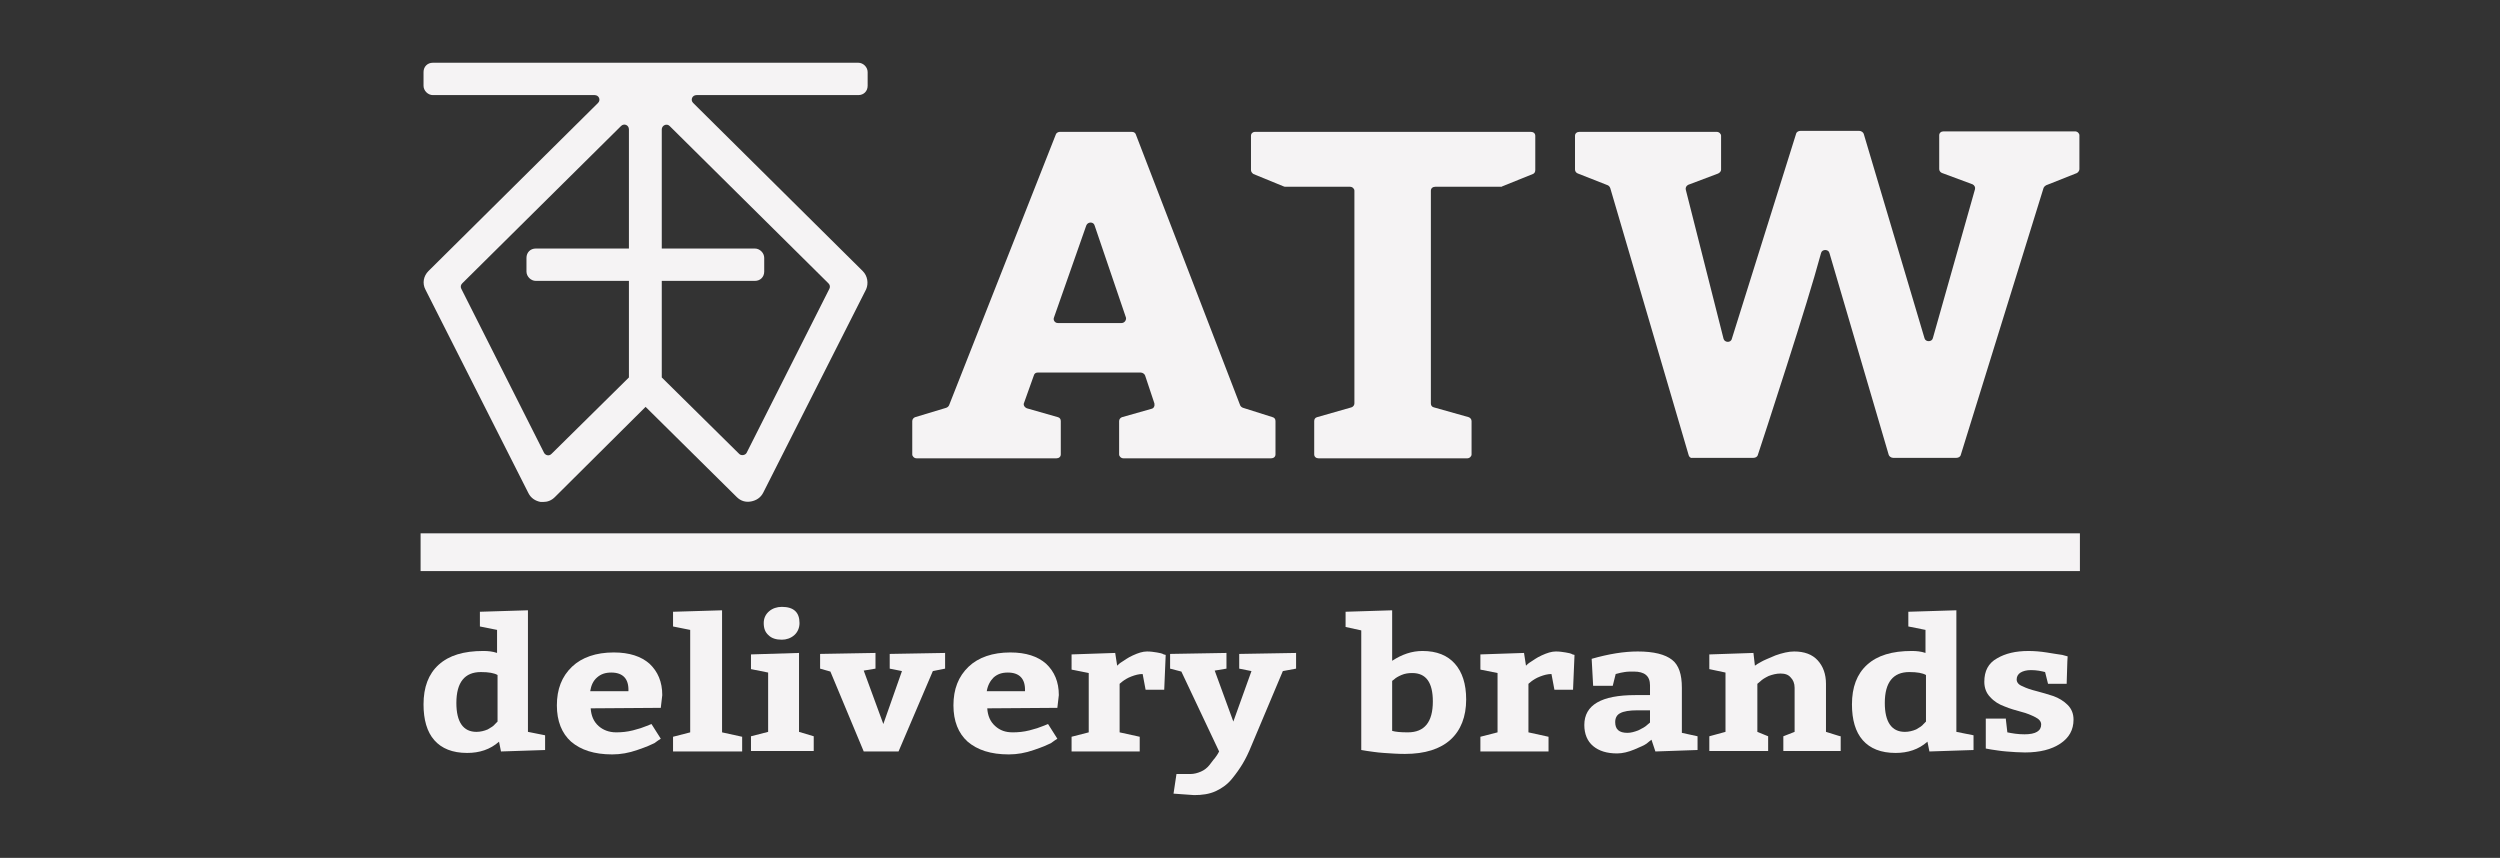 <?xml version="1.0" encoding="utf-8"?>
<!-- Generator: Adobe Illustrator 28.2.0, SVG Export Plug-In . SVG Version: 6.00 Build 0)  -->
<svg version="1.1" id="Layer_1" xmlns="http://www.w3.org/2000/svg" xmlns:xlink="http://www.w3.org/1999/xlink" x="0px" y="0px"
	 viewBox="0 0 510 175" style="enable-background:new 0 0 510 175;" xml:space="preserve">
<rect x="0" y="0" width="510" height="175" fill="#333333" stroke="none"/>
<style type="text/css">
	.st0{fill:#F5F3F4;}
</style>
<g>
	<g>
		<g>
			<path class="st0" d="M176,55.3L141.4,21c-0.6-0.6-0.2-1.6,0.7-1.6h33c1.1,0,1.9-0.8,1.9-1.9v-2.8c0-1-0.9-1.9-1.9-1.9H88.3
				c-1.1,0-1.9,0.8-1.9,1.9v2.8c0,1,0.9,1.9,1.9,1.9h33c0.9,0,1.3,1,0.7,1.6L87.4,55.3c-1,1-1.3,2.5-0.6,3.8l21,41.5
				c0.5,1,1.4,1.6,2.5,1.8c0.2,0,0.4,0,0.5,0c0.9,0,1.7-0.3,2.4-1L131.7,83l18.6,18.4c0.8,0.8,1.8,1.1,2.9,0.9
				c1.1-0.2,2-0.8,2.5-1.8l21-41.5C177.2,57.8,177,56.3,176,55.3z M128.3,50.7h-19c-1.1,0-1.9,0.8-1.9,1.9v2.8c0,1,0.9,1.9,1.9,1.9
				h19V77l-15.8,15.6c-0.5,0.5-1.2,0.3-1.5-0.2L94.1,58.9c-0.2-0.4-0.1-0.8,0.2-1.1l32.4-32.1c0.6-0.6,1.6-0.2,1.6,0.7V50.7z
				 M130,13.3c0.1-0.1,0.2-0.1,0.3-0.2C130.1,13.2,130,13.2,130,13.3z M150.8,92.6L135,77V57.3h19c1.1,0,1.9-0.8,1.9-1.9v-2.8
				c0-1-0.9-1.9-1.9-1.9h-19V26.4c0-0.8,1-1.3,1.6-0.7L169,57.8c0.3,0.3,0.4,0.7,0.2,1.1l-16.9,33.5C152,92.9,151.2,93,150.8,92.6z"
				/>
		</g>
	</g>
	<g>
		<path class="st0" d="M111.3,153l-9.1,0.3l-0.4-2c-1.8,1.6-4,2.3-6.5,2.3c-3,0-5.2-0.9-6.7-2.6c-1.5-1.7-2.2-4.2-2.2-7.3
			c0-3.5,1-6.2,3.1-8.1c2.1-1.9,5.1-2.8,9.1-2.8c1,0,1.9,0.1,2.8,0.4v-4.7l-3.5-0.7v-3l9.8-0.3v24.8l3.5,0.7V153z M101.5,147.2v-9.5
			c-0.7-0.4-1.8-0.6-3.4-0.6c-3.3,0-5,2.1-5,6.3c0,3.9,1.4,5.9,4.1,5.9c0.8,0,1.6-0.2,2.3-0.5c0.7-0.4,1.2-0.7,1.5-1.1L101.5,147.2z
			"/>
		<path class="st0" d="M134.8,144.4l-14.3,0.1c0.1,1.5,0.6,2.7,1.6,3.6c0.9,0.8,2.1,1.3,3.6,1.3c1.1,0,2.2-0.1,3.4-0.4
			c1.2-0.3,2.1-0.6,2.8-0.9l1-0.4l1.9,3c-0.3,0.2-0.8,0.5-1.3,0.9c-0.6,0.3-1.7,0.8-3.5,1.4c-1.7,0.6-3.4,0.9-5.1,0.9
			c-3.7,0-6.4-0.9-8.4-2.6c-1.9-1.7-2.9-4.2-2.9-7.4c0-3.3,1-5.9,3.1-7.9c2-1.9,4.9-2.9,8.5-2.9c3.2,0,5.6,0.8,7.3,2.3
			c1.7,1.6,2.6,3.7,2.6,6.4L134.8,144.4z M124.7,137.2c-1.2,0-2.1,0.3-2.9,1s-1.2,1.6-1.4,2.8h7.8
			C128.3,138.5,127.1,137.2,124.7,137.2z"/>
		<path class="st0" d="M137.3,124.8l10-0.3v24.9l4.1,0.9v3h-14.1v-3l3.5-0.9v-20.9l-3.5-0.7V124.8z"/>
		<path class="st0" d="M153.2,133.5l9.8-0.3v16.1l3,0.9v3h-12.8v-3l3.5-0.9v-12.1l-3.5-0.7V133.5z M155.8,127.1c0-1,0.4-1.8,1.1-2.4
			c0.7-0.6,1.6-0.9,2.6-0.9c2.4,0,3.6,1.1,3.6,3.3c0,1-0.4,1.9-1.1,2.5c-0.7,0.6-1.6,0.9-2.5,0.9c-1.2,0-2.1-0.3-2.7-0.9
			C156.1,129,155.8,128.2,155.8,127.1z"/>
		<path class="st0" d="M180.2,147.7l3.8-10.8l-2.5-0.5v-3l11.3-0.2v3.2l-2.5,0.5l-7,16.4h-7.1l-6.8-16.3l-2.1-0.6v-3l11.3-0.2v3.2
			l-2.4,0.4L180.2,147.7z"/>
		<path class="st0" d="M215.7,144.4l-14.3,0.1c0.1,1.5,0.6,2.7,1.6,3.6s2.1,1.3,3.6,1.3c1.1,0,2.2-0.1,3.4-0.4
			c1.2-0.3,2.1-0.6,2.8-0.9l1-0.4l1.9,3c-0.3,0.2-0.8,0.5-1.3,0.9c-0.6,0.3-1.7,0.8-3.5,1.4c-1.7,0.6-3.4,0.9-5.1,0.9
			c-3.7,0-6.4-0.9-8.4-2.6c-1.9-1.7-2.9-4.2-2.9-7.4c0-3.3,1-5.9,3.1-7.9c2-1.9,4.9-2.9,8.5-2.9c3.2,0,5.6,0.8,7.3,2.3
			c1.7,1.6,2.6,3.7,2.6,6.4L215.7,144.4z M205.6,137.2c-1.2,0-2.1,0.3-2.9,1c-0.7,0.7-1.2,1.6-1.4,2.8h7.8
			C209.2,138.5,208,137.2,205.6,137.2z"/>
		<path class="st0" d="M218.6,133.5l8.9-0.3l0.4,2.6c0.2-0.2,0.5-0.5,1-0.8s1.1-0.8,2.2-1.3c1.1-0.5,2-0.8,2.9-0.8
			c0.7,0,1.4,0.1,2,0.2s1.1,0.2,1.4,0.4l0.4,0.1l-0.3,7.1h-3.8l-0.6-3.2c-0.8,0-1.5,0.2-2.3,0.5c-0.8,0.3-1.4,0.7-1.8,1l-0.6,0.5
			v9.9l4.1,0.9v3h-13.9v-3l3.5-0.9v-12.1l-3.5-0.7V133.5z"/>
		<path class="st0" d="M248.7,153.3L241,137l-2.3-0.6v-3l11.5-0.2v3.2l-2.4,0.4l3.8,10.4l3.7-10.3l-2.5-0.5v-3l11.6-0.2v3.2
			l-2.7,0.5l-6.4,15.2c-0.6,1.5-1.2,2.7-1.8,3.7c-0.6,1-1.3,2-2.2,3.1c-0.9,1.1-2,1.9-3.3,2.5c-1.3,0.6-2.8,0.8-4.4,0.8l-4.2-0.3
			l0.6-4h2.8c0.8,0,1.5-0.2,2.2-0.5c0.7-0.3,1.3-0.8,1.7-1.3c0.5-0.6,0.8-1.1,1.1-1.4C248.1,154.3,248.4,153.9,248.7,153.3z"/>
		<path class="st0" d="M274.4,124.8l9.6-0.3v10.3c2-1.3,4-2,6.2-2c2.9,0,5.1,0.9,6.6,2.6c1.5,1.7,2.3,4.1,2.3,7.3
			c0,3.5-1.1,6.3-3.2,8.2c-2.1,1.9-5.2,2.9-9.3,2.9c-1.4,0-2.9-0.1-4.3-0.2c-1.5-0.1-2.6-0.3-3.4-0.4l-1.2-0.2v-24.4l-3.2-0.7V124.8
			z M284,138.9v10.2c0.7,0.2,1.7,0.3,3.2,0.3c3.4,0,5.1-2.1,5.1-6.3c0-3.9-1.4-5.8-4.2-5.8c-0.8,0-1.5,0.1-2.2,0.4
			c-0.7,0.3-1.2,0.6-1.5,0.9L284,138.9z"/>
		<path class="st0" d="M302,133.5l8.9-0.3l0.4,2.6c0.2-0.2,0.5-0.5,1-0.8s1.1-0.8,2.2-1.3c1.1-0.5,2-0.8,2.9-0.8
			c0.7,0,1.4,0.1,2,0.2c0.6,0.1,1.1,0.2,1.4,0.4l0.4,0.1l-0.3,7.1h-3.8l-0.6-3.2c-0.8,0-1.5,0.2-2.3,0.5c-0.8,0.3-1.4,0.7-1.8,1
			l-0.6,0.5v9.9l4.1,0.9v3H302v-3l3.5-0.9v-12.1l-3.5-0.7V133.5z"/>
		<path class="st0" d="M346.3,153l-8.6,0.3l-0.8-2.4c-0.3,0.2-0.6,0.5-1,0.8c-0.4,0.3-1.3,0.7-2.5,1.2c-1.2,0.5-2.4,0.8-3.5,0.8
			c-2.1,0-3.7-0.5-4.9-1.5c-1.2-1-1.8-2.5-1.8-4.3c0-4.1,3.5-6.1,10.4-6.1h3v-2c0-1.9-1.1-2.8-3.3-2.8c-0.7,0-1.3,0-1.9,0.1
			s-1.1,0.2-1.4,0.3l-0.4,0.1l-0.6,2.4H325l-0.3-5.5c3.5-1,6.6-1.5,9.4-1.5c3.3,0,5.6,0.6,7,1.7c1.4,1.1,2,3,2,5.7v9.2l3.2,0.7V153z
			 M329.5,147.3c0,1.5,0.8,2.2,2.5,2.2c0.7,0,1.4-0.2,2.2-0.5c0.8-0.4,1.4-0.7,1.8-1.1l0.6-0.5v-2.5h-2.5c-1.7,0-2.9,0.2-3.6,0.6
			C329.9,145.8,329.5,146.4,329.5,147.3z"/>
		<path class="st0" d="M348.8,133.5l8.9-0.3l0.3,2.6c0.3-0.2,0.7-0.5,1.3-0.8c0.5-0.3,1.5-0.7,2.9-1.3c1.4-0.5,2.7-0.8,3.8-0.8
			c2.1,0,3.7,0.6,4.8,1.8c1.1,1.2,1.7,2.8,1.7,4.8v9.8c0.4,0.1,0.9,0.3,1.6,0.5c0.7,0.2,1.2,0.4,1.4,0.4v3h-11.7v-3l2.3-0.9v-9
			c0-0.9-0.3-1.6-0.8-2.1c-0.5-0.6-1.2-0.8-2.1-0.8c-0.8,0-1.6,0.2-2.4,0.5c-0.8,0.4-1.3,0.7-1.7,1.1l-0.6,0.5v9.8l2.2,0.9v3h-12v-3
			l3.3-0.9v-12.1l-3.3-0.7V133.5z"/>
		<path class="st0" d="M402.7,153l-9.1,0.3l-0.4-2c-1.8,1.6-4,2.3-6.5,2.3c-3,0-5.2-0.9-6.7-2.6c-1.5-1.7-2.2-4.2-2.2-7.3
			c0-3.5,1-6.2,3.1-8.1c2.1-1.9,5.1-2.8,9.1-2.8c1,0,1.9,0.1,2.8,0.4v-4.7l-3.5-0.7v-3l9.8-0.3v24.8l3.5,0.7V153z M392.9,147.2v-9.5
			c-0.7-0.4-1.8-0.6-3.4-0.6c-3.3,0-5,2.1-5,6.3c0,3.9,1.4,5.9,4.1,5.9c0.8,0,1.6-0.2,2.3-0.5c0.7-0.4,1.2-0.7,1.5-1.1L392.9,147.2z
			"/>
		<path class="st0" d="M409.2,146.8l0.3,2.6c1,0.2,2.1,0.4,3.5,0.4c2.3,0,3.4-0.7,3.4-2c0-0.6-0.4-1.1-1.2-1.5
			c-0.8-0.4-1.7-0.8-2.9-1.1c-1.1-0.3-2.2-0.6-3.4-1.1c-1.1-0.4-2.1-1-2.9-1.9c-0.8-0.8-1.2-1.9-1.2-3.1c0-2.2,0.8-3.8,2.6-4.8
			c1.7-1,3.8-1.5,6.4-1.5c1.2,0,2.4,0.1,3.7,0.3c1.3,0.2,2.4,0.4,3.2,0.5l1.1,0.3c-0.1,1.2-0.1,3.1-0.2,5.6h-3.8l-0.6-2.4
			c-0.8-0.2-1.7-0.4-2.9-0.4c-0.9,0-1.6,0.2-2.1,0.5c-0.5,0.3-0.8,0.8-0.8,1.4c0,0.6,0.4,1.1,1.2,1.4c0.8,0.4,1.7,0.7,2.9,1
			c1.1,0.3,2.2,0.6,3.4,1c1.1,0.4,2.1,1,2.9,1.8c0.8,0.8,1.2,1.8,1.2,3c0,2.1-0.9,3.7-2.7,4.9c-1.8,1.2-4.2,1.8-7.2,1.8
			c-1.2,0-2.5-0.1-3.8-0.2c-1.3-0.1-2.3-0.3-3.1-0.4l-1.1-0.2v-6.1H409.2z"/>
	</g>
	<g>
		<g>
			<path class="st0" d="M231.7,27.4L253,82.7c0.1,0.2,0.3,0.4,0.6,0.5l6,1.9c0.4,0.1,0.6,0.4,0.6,0.8l0,6.8c0,0.5-0.4,0.8-0.9,0.8
				l-30.1,0c-0.5,0-0.9-0.4-0.9-0.8l0-6.8c0-0.4,0.3-0.7,0.6-0.8l6-1.7c0.5-0.1,0.7-0.6,0.6-1.1l-1.9-5.7c-0.1-0.3-0.5-0.6-0.9-0.6
				l-21,0c-0.4,0-0.7,0.2-0.8,0.6l-2,5.6c-0.2,0.4,0.1,0.9,0.6,1.1l6.3,1.8c0.4,0.1,0.6,0.4,0.6,0.8l0,6.8c0,0.5-0.4,0.8-0.9,0.8
				l-28.5,0c-0.5,0-0.9-0.4-0.9-0.8l0-6.8c0-0.4,0.3-0.7,0.6-0.8l6.3-1.9c0.3-0.1,0.5-0.3,0.6-0.5l21.8-55.3
				c0.1-0.3,0.5-0.5,0.8-0.5l14.7,0C231.3,26.9,231.6,27.1,231.7,27.4z M221.6,46L215,64.8c-0.2,0.5,0.2,1.1,0.8,1.1l13,0
				c0.6,0,1-0.6,0.9-1.1L223.3,46C223.1,45.2,221.9,45.2,221.6,46z"/>
		</g>
		<g>
			<path class="st0" d="M255.2,27.7l0,7c0,0.3,0.2,0.6,0.5,0.8l6.1,2.5c0.1,0,0.2,0.1,0.3,0.1l4.7,0l8.6,0c0.5,0,0.9,0.4,0.9,0.8
				l0,43.4c0,0.4-0.3,0.7-0.6,0.8l-7,2c-0.4,0.1-0.6,0.4-0.6,0.8l0,6.8c0,0.5,0.4,0.8,0.9,0.8l30.3,0c0.5,0,0.9-0.4,0.9-0.8l0-6.8
				c0-0.4-0.3-0.7-0.6-0.8l-7.1-2c-0.4-0.1-0.6-0.4-0.6-0.8l0-43.4c0-0.5,0.4-0.8,0.9-0.8l8.6,0l4.8,0c0.1,0,0.2,0,0.3-0.1l6.2-2.5
				c0.3-0.1,0.5-0.4,0.5-0.8l0-7c0-0.5-0.4-0.8-0.9-0.8l-56.3,0C255.6,26.9,255.2,27.2,255.2,27.7z"/>
		</g>
		<g>
			<path class="st0" d="M344.5,92.9l-16-54.5c-0.1-0.3-0.3-0.5-0.5-0.6l-6.1-2.4c-0.3-0.1-0.6-0.4-0.6-0.8l0-6.9
				c0-0.5,0.4-0.8,0.9-0.8l28,0c0.5,0,0.9,0.4,0.9,0.8l0,6.9c0,0.3-0.2,0.6-0.6,0.8l-6.1,2.3c-0.4,0.2-0.6,0.6-0.5,1l7.7,30.4
				c0.2,0.8,1.5,0.9,1.7,0l13.1-41.8c0.1-0.4,0.5-0.6,0.9-0.6l12,0c0.4,0,0.8,0.3,0.9,0.6l12.4,41.7c0.2,0.8,1.5,0.8,1.7,0l8.6-30.4
				c0.1-0.4-0.1-0.8-0.5-1l-6.2-2.3c-0.3-0.1-0.6-0.4-0.6-0.8l0-6.9c0-0.5,0.4-0.8,0.9-0.8l26.8,0c0.5,0,0.9,0.4,0.9,0.8l0,6.9
				c0,0.3-0.2,0.6-0.5,0.8l-6.3,2.5c-0.2,0.1-0.4,0.3-0.5,0.5L400,92.8c-0.1,0.4-0.5,0.6-0.9,0.6l-12.9,0c-0.4,0-0.8-0.3-0.9-0.6
				l-12.1-41.2c-0.2-0.8-1.5-0.8-1.7,0c-1.6,5.9-4,13.6-7,23c-3.2,10-5.2,16.1-5.9,18.2c-0.1,0.4-0.5,0.6-0.9,0.6l-12.5,0
				C344.9,93.5,344.6,93.2,344.5,92.9z"/>
		</g>
	</g>
	<g>
		<g>
			<rect x="85.8" y="108.8" class="st0" width="338.5" height="7.7"/>
		</g>
	</g>
</g>
</svg>
